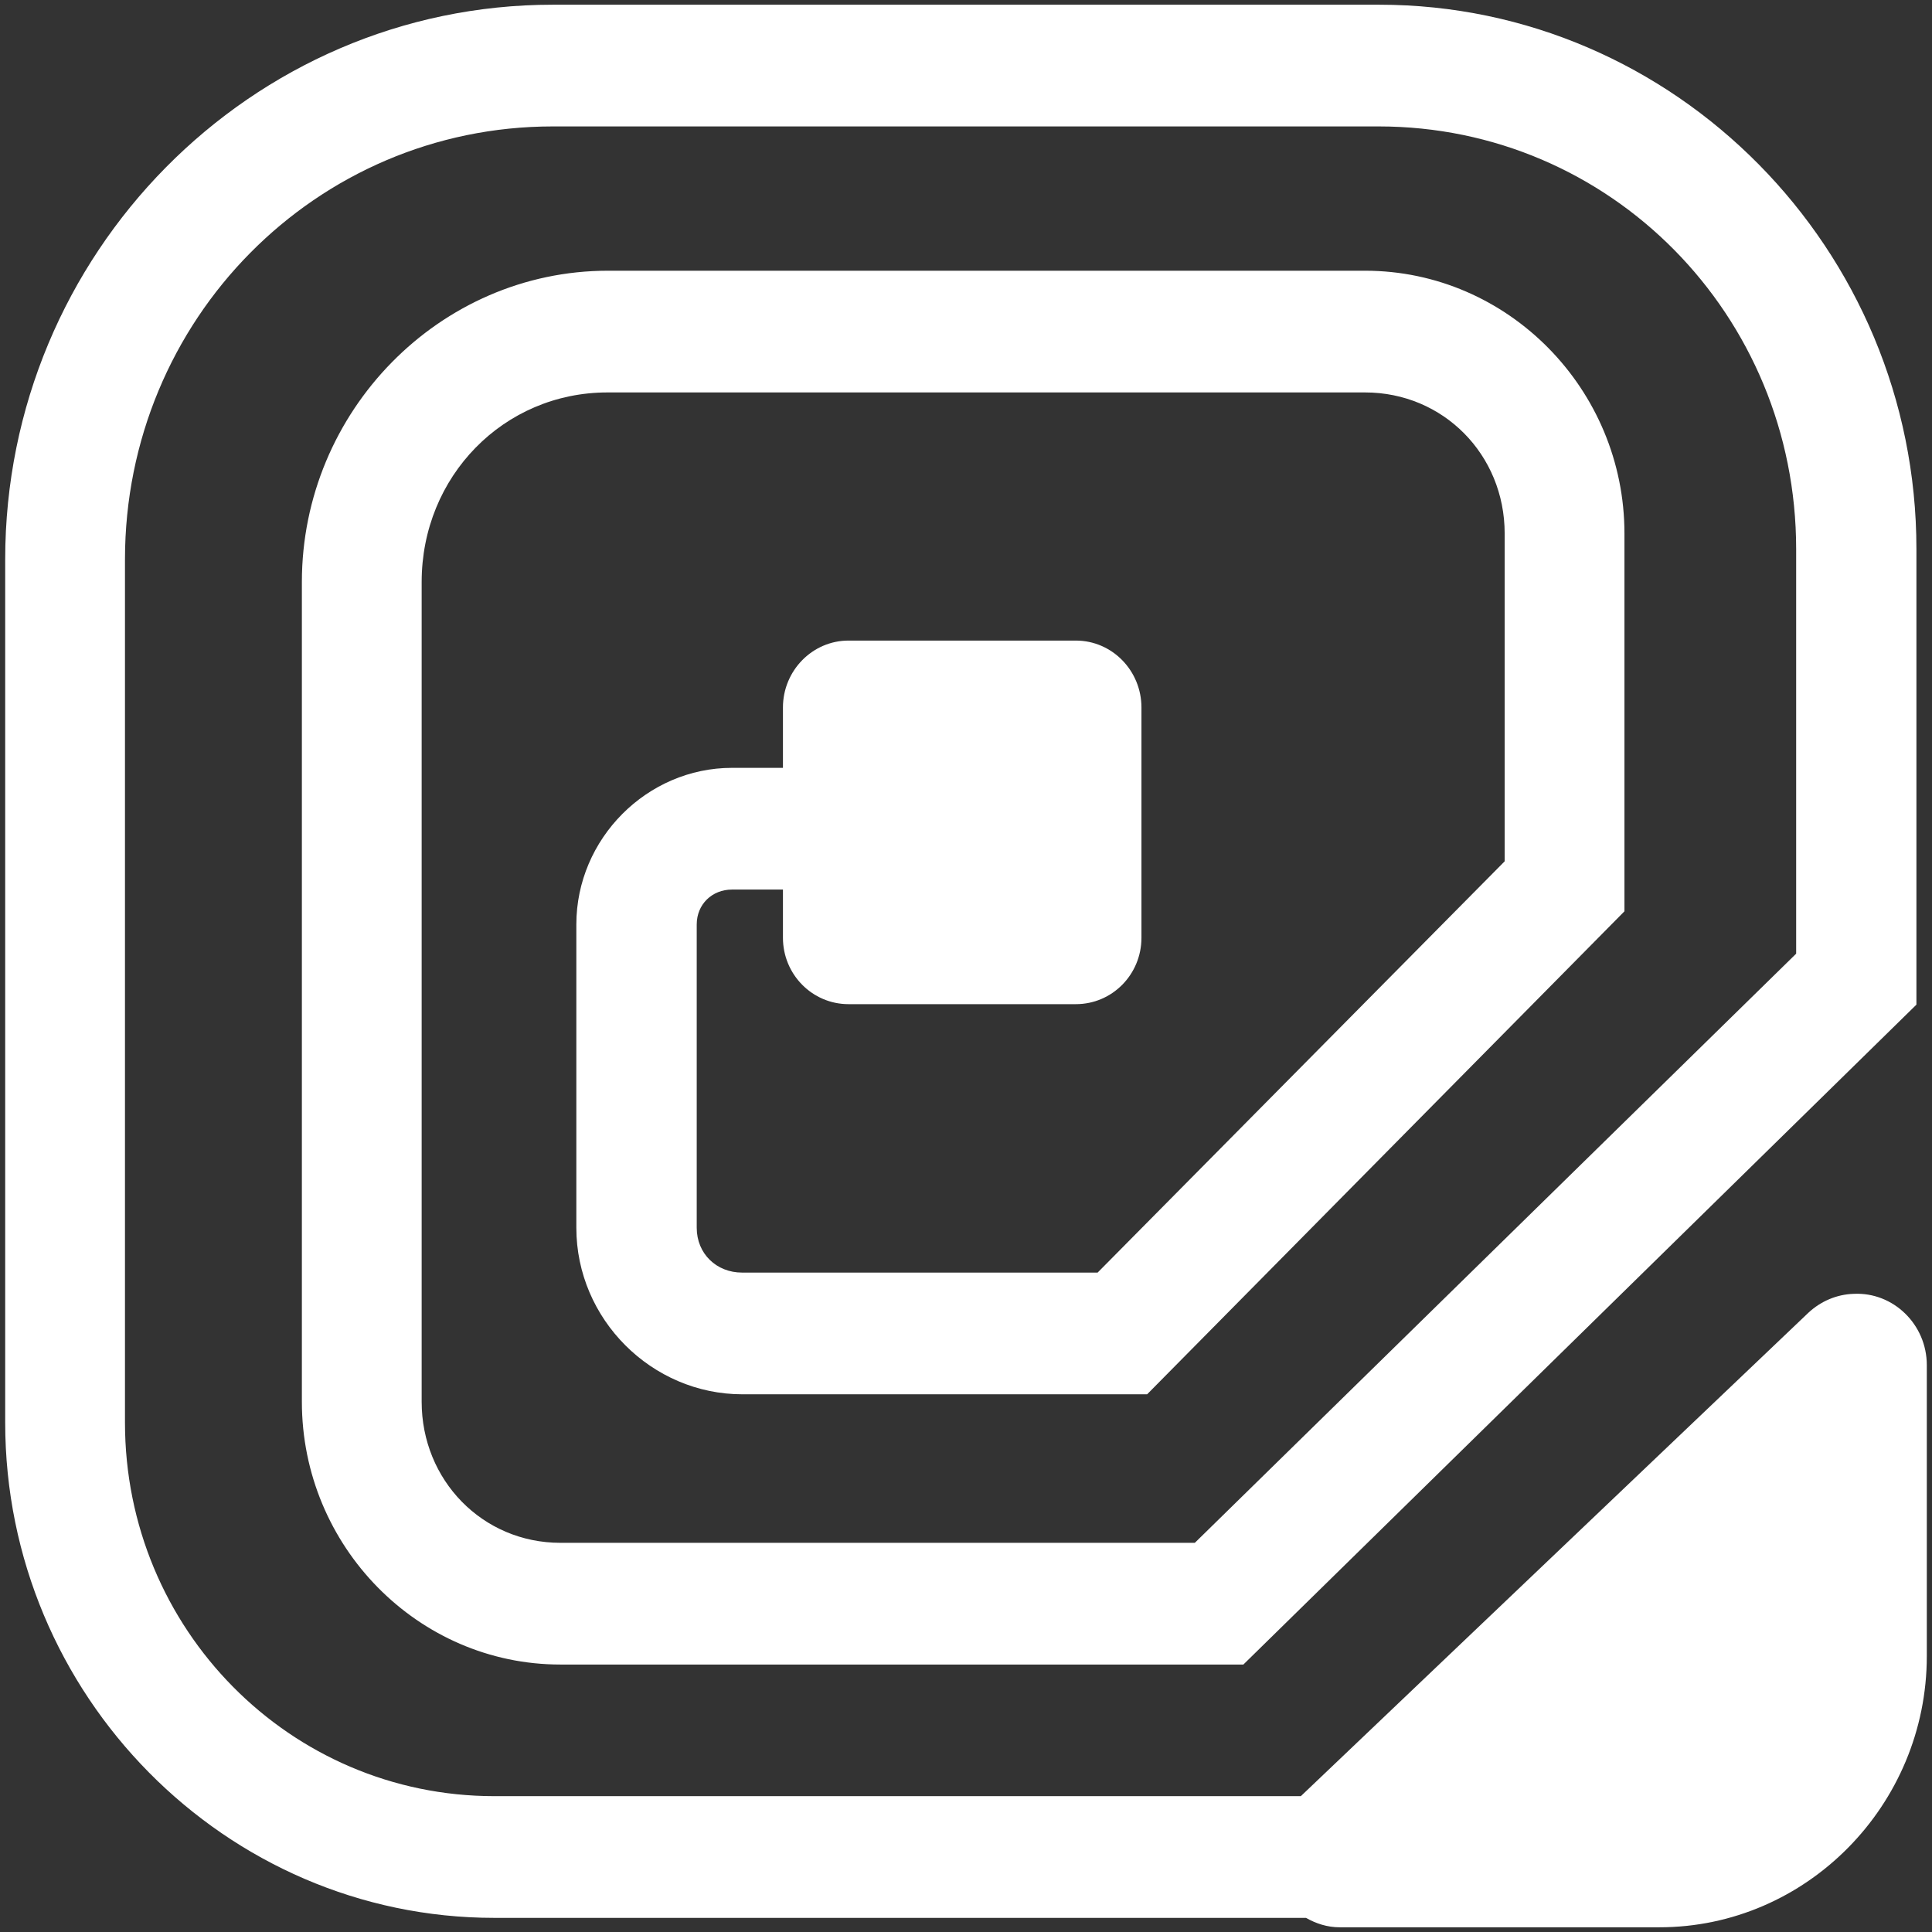 <?xml version="1.0" encoding="UTF-8"?>
<svg xmlns="http://www.w3.org/2000/svg" xmlns:xlink="http://www.w3.org/1999/xlink" width="16" height="16" viewBox="0 0 16 16" version="1.1">
<rect x="0" y="0" width="16" height="16" fill="#333333" stroke="none"/>
<g id="surface1">
<path style=" stroke:none;fill-rule:nonzero;fill:rgb(100%,100%,100%);fill-opacity:1;" d="M 4.578 0.039 C 2.078 0.039 0.043 2.102 0.043 4.633 L 0.043 11.781 C 0.043 14.039 1.867 15.883 4.094 15.883 L 10.816 15.883 C 10.898 15.93 10.992 15.961 11.094 15.961 L 13.742 15.961 C 14.961 15.961 15.957 14.949 15.957 13.715 L 15.957 11.305 C 15.957 10.969 15.68 10.699 15.352 10.715 C 15.211 10.719 15.078 10.777 14.977 10.871 L 10.773 14.875 L 4.094 14.875 C 2.402 14.875 1.035 13.492 1.035 11.781 L 1.035 4.633 C 1.035 2.648 2.617 1.047 4.578 1.047 L 11.418 1.047 C 13.336 1.047 14.875 2.609 14.875 4.547 L 14.875 7.898 L 9.895 12.777 L 4.641 12.777 C 3.996 12.777 3.492 12.258 3.492 11.609 L 3.492 4.82 C 3.492 3.945 4.172 3.25 5.031 3.25 L 11.305 3.25 C 11.953 3.25 12.461 3.766 12.461 4.418 L 12.461 7.133 L 9.09 10.539 L 6.145 10.539 C 5.934 10.539 5.77 10.383 5.77 10.168 L 5.77 7.656 C 5.77 7.488 5.898 7.367 6.062 7.367 L 6.484 7.367 L 6.484 7.766 C 6.484 8.07 6.727 8.316 7.027 8.316 L 8.91 8.316 C 9.211 8.316 9.453 8.07 9.453 7.766 L 9.453 5.859 C 9.453 5.555 9.211 5.305 8.91 5.305 L 7.027 5.305 C 6.727 5.305 6.484 5.555 6.484 5.859 L 6.484 6.359 L 6.062 6.359 C 5.359 6.359 4.773 6.945 4.773 7.656 L 4.773 10.168 C 4.773 10.926 5.398 11.547 6.148 11.547 L 9.5 11.547 L 13.453 7.547 L 13.453 4.418 C 13.453 3.223 12.488 2.242 11.305 2.242 L 5.035 2.242 C 3.641 2.242 2.5 3.406 2.5 4.82 L 2.5 11.609 C 2.5 12.805 3.461 13.785 4.641 13.785 L 10.297 13.785 L 15.871 8.32 L 15.871 4.547 C 15.871 2.062 13.871 0.039 11.422 0.039 Z M 4.578 0.039 "/>
</g>
</svg>
